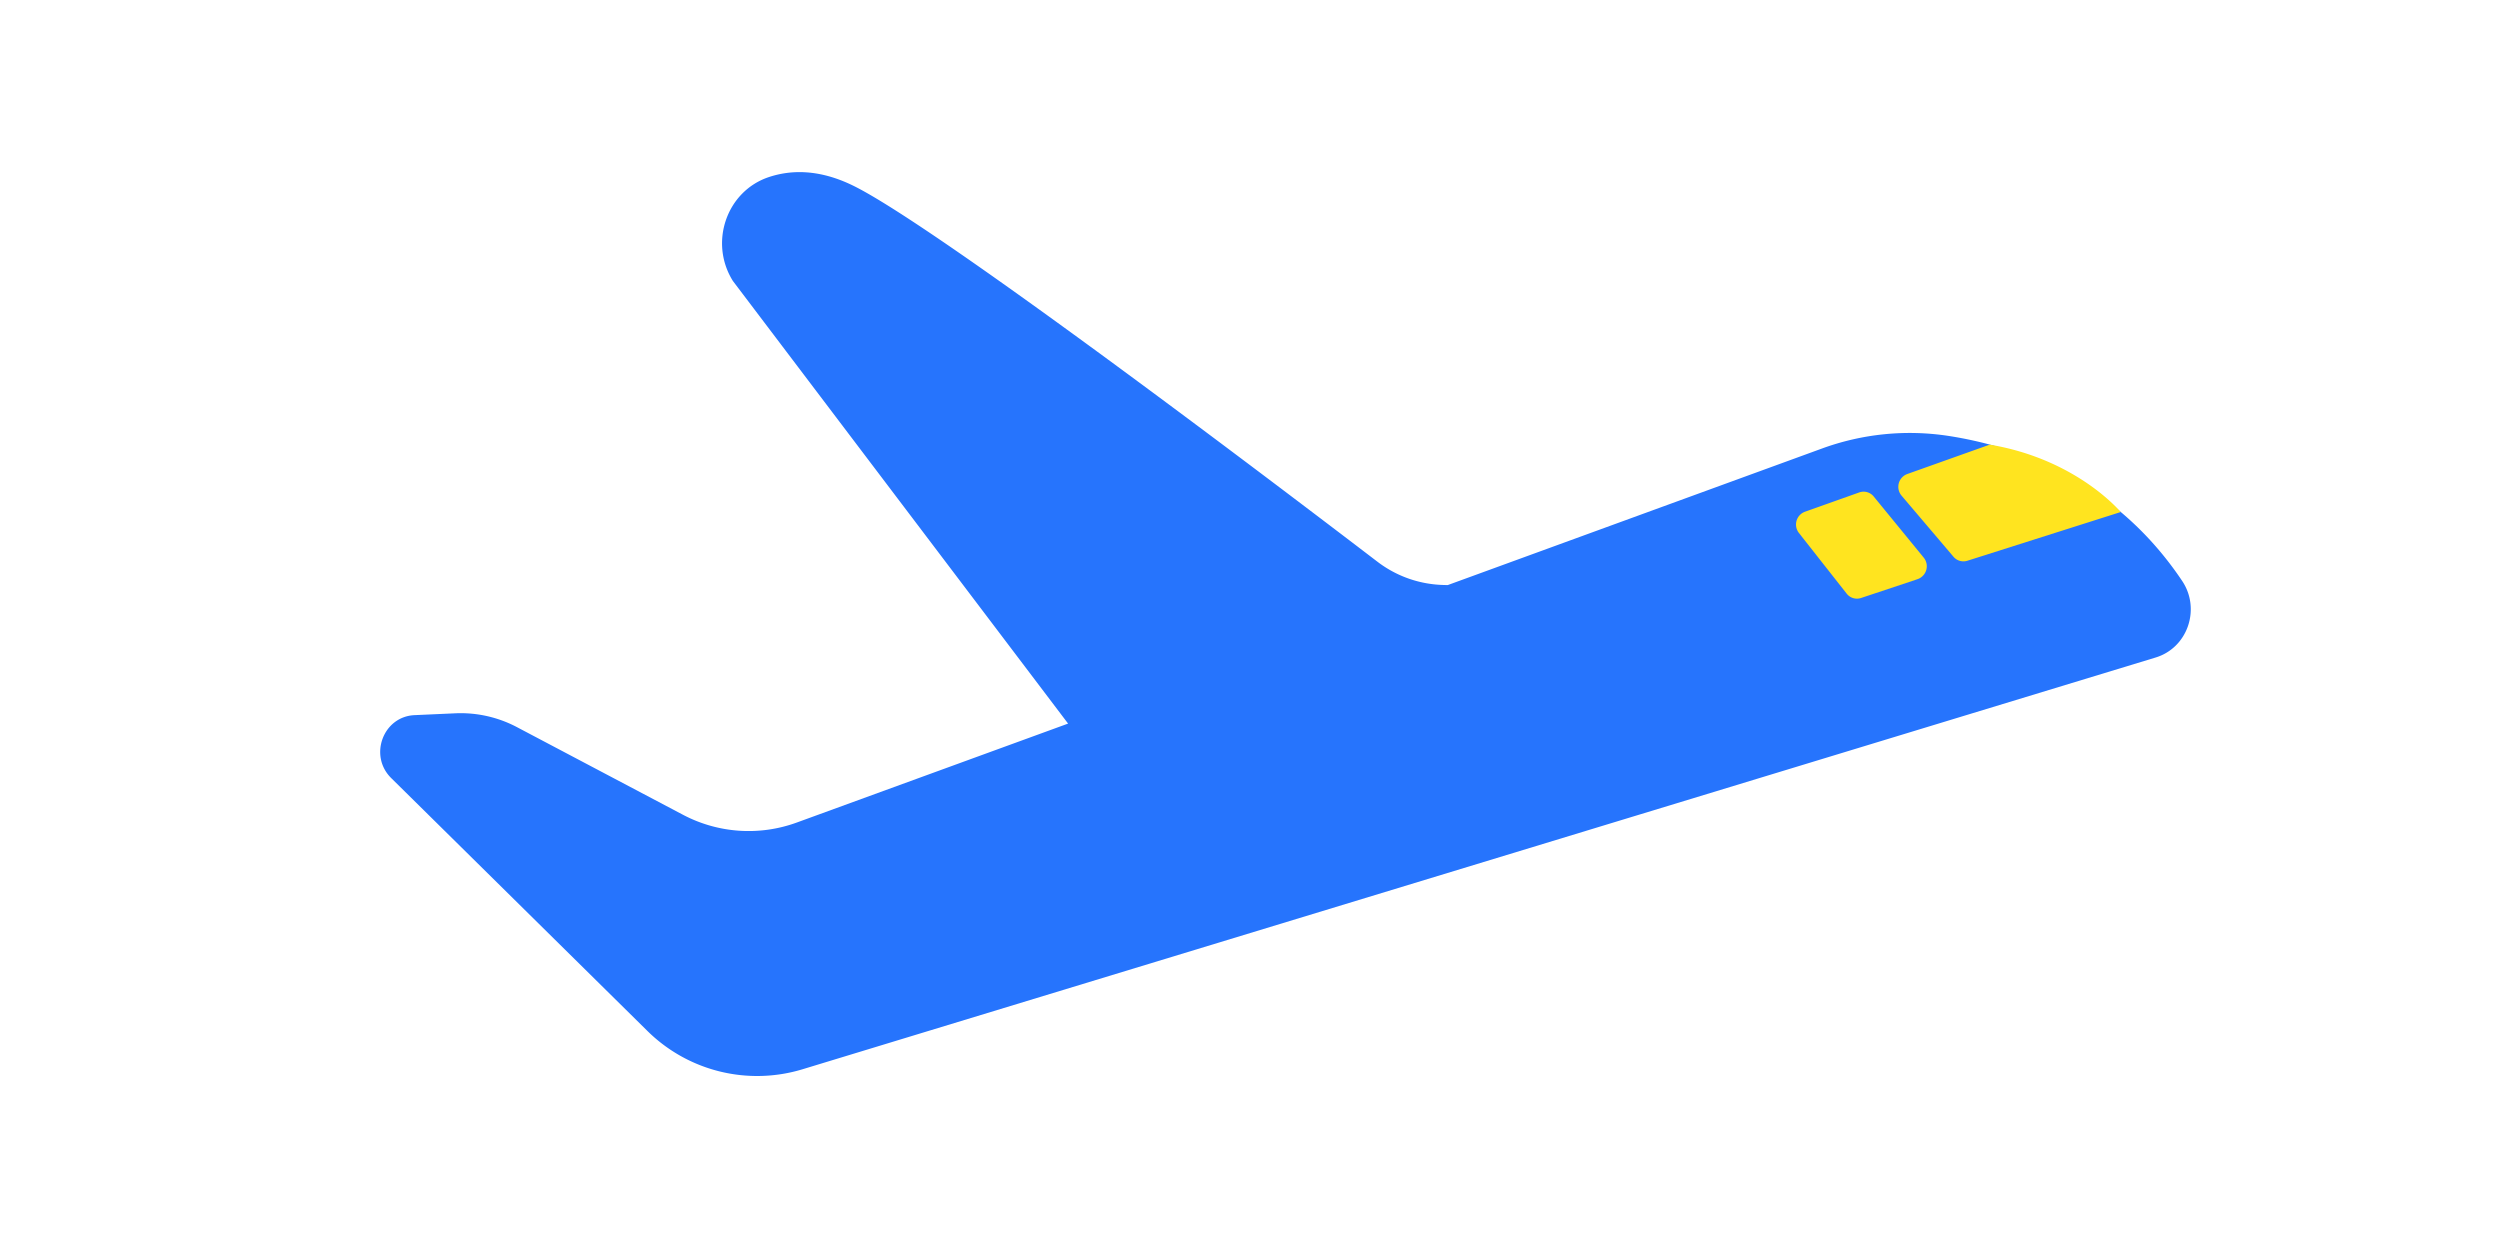 <?xml version="1.0" standalone="no"?><!DOCTYPE svg PUBLIC "-//W3C//DTD SVG 1.1//EN" "http://www.w3.org/Graphics/SVG/1.1/DTD/svg11.dtd"><svg t="1576604296170" class="icon" viewBox="0 0 2051 1024" version="1.1" xmlns="http://www.w3.org/2000/svg" p-id="838" xmlns:xlink="http://www.w3.org/1999/xlink" width="400.586" height="200"><defs><style type="text/css"></style></defs><path d="M1790.224 476.567c-55.427-82.754-135.472-110.313-191.944-118.983a209.826 209.826 0 0 0-103.926 10.528l-306.669 111.9-4.142-0.116a93.03 93.03 0 0 1-53.627-19.16c-83.605-63.865-362.639-275.801-430.471-308.663-27.249-13.199-50.202-12.928-68.626-6.812-34.836 11.612-49.254 53.802-29.552 85.25l274.988 363.122-222.561 81.167a115.248 115.248 0 0 1-93.417-6.387L424.126 596.556a98.856 98.856 0 0 0-50.57-11.36l-33.481 1.51c-25.798 1.161-37.7 33.287-19.14 51.615l209.904 207.175A128.118 128.118 0 0 0 658.299 877.254l1110.172-337.828c26.243-7.973 37.216-39.771 21.753-62.859z" fill="#2674FD" p-id="839"></path><path d="M1632.418 364.764l-67.736 24.133a11.186 11.186 0 0 0-4.645 17.727l42.577 50.105a10.702 10.702 0 0 0 11.418 3.309l125.795-39.964s-35.784-43.293-107.41-55.311zM1537.162 407.283l41.048 50.183a11.186 11.186 0 0 1-4.974 17.65l-46.447 15.482a10.702 10.702 0 0 1-11.805-3.6l-39.132-49.738a11.186 11.186 0 0 1 4.896-17.418l44.609-15.87a10.702 10.702 0 0 1 11.805 3.309z" fill="#FFE41F" p-id="840"></path></svg>